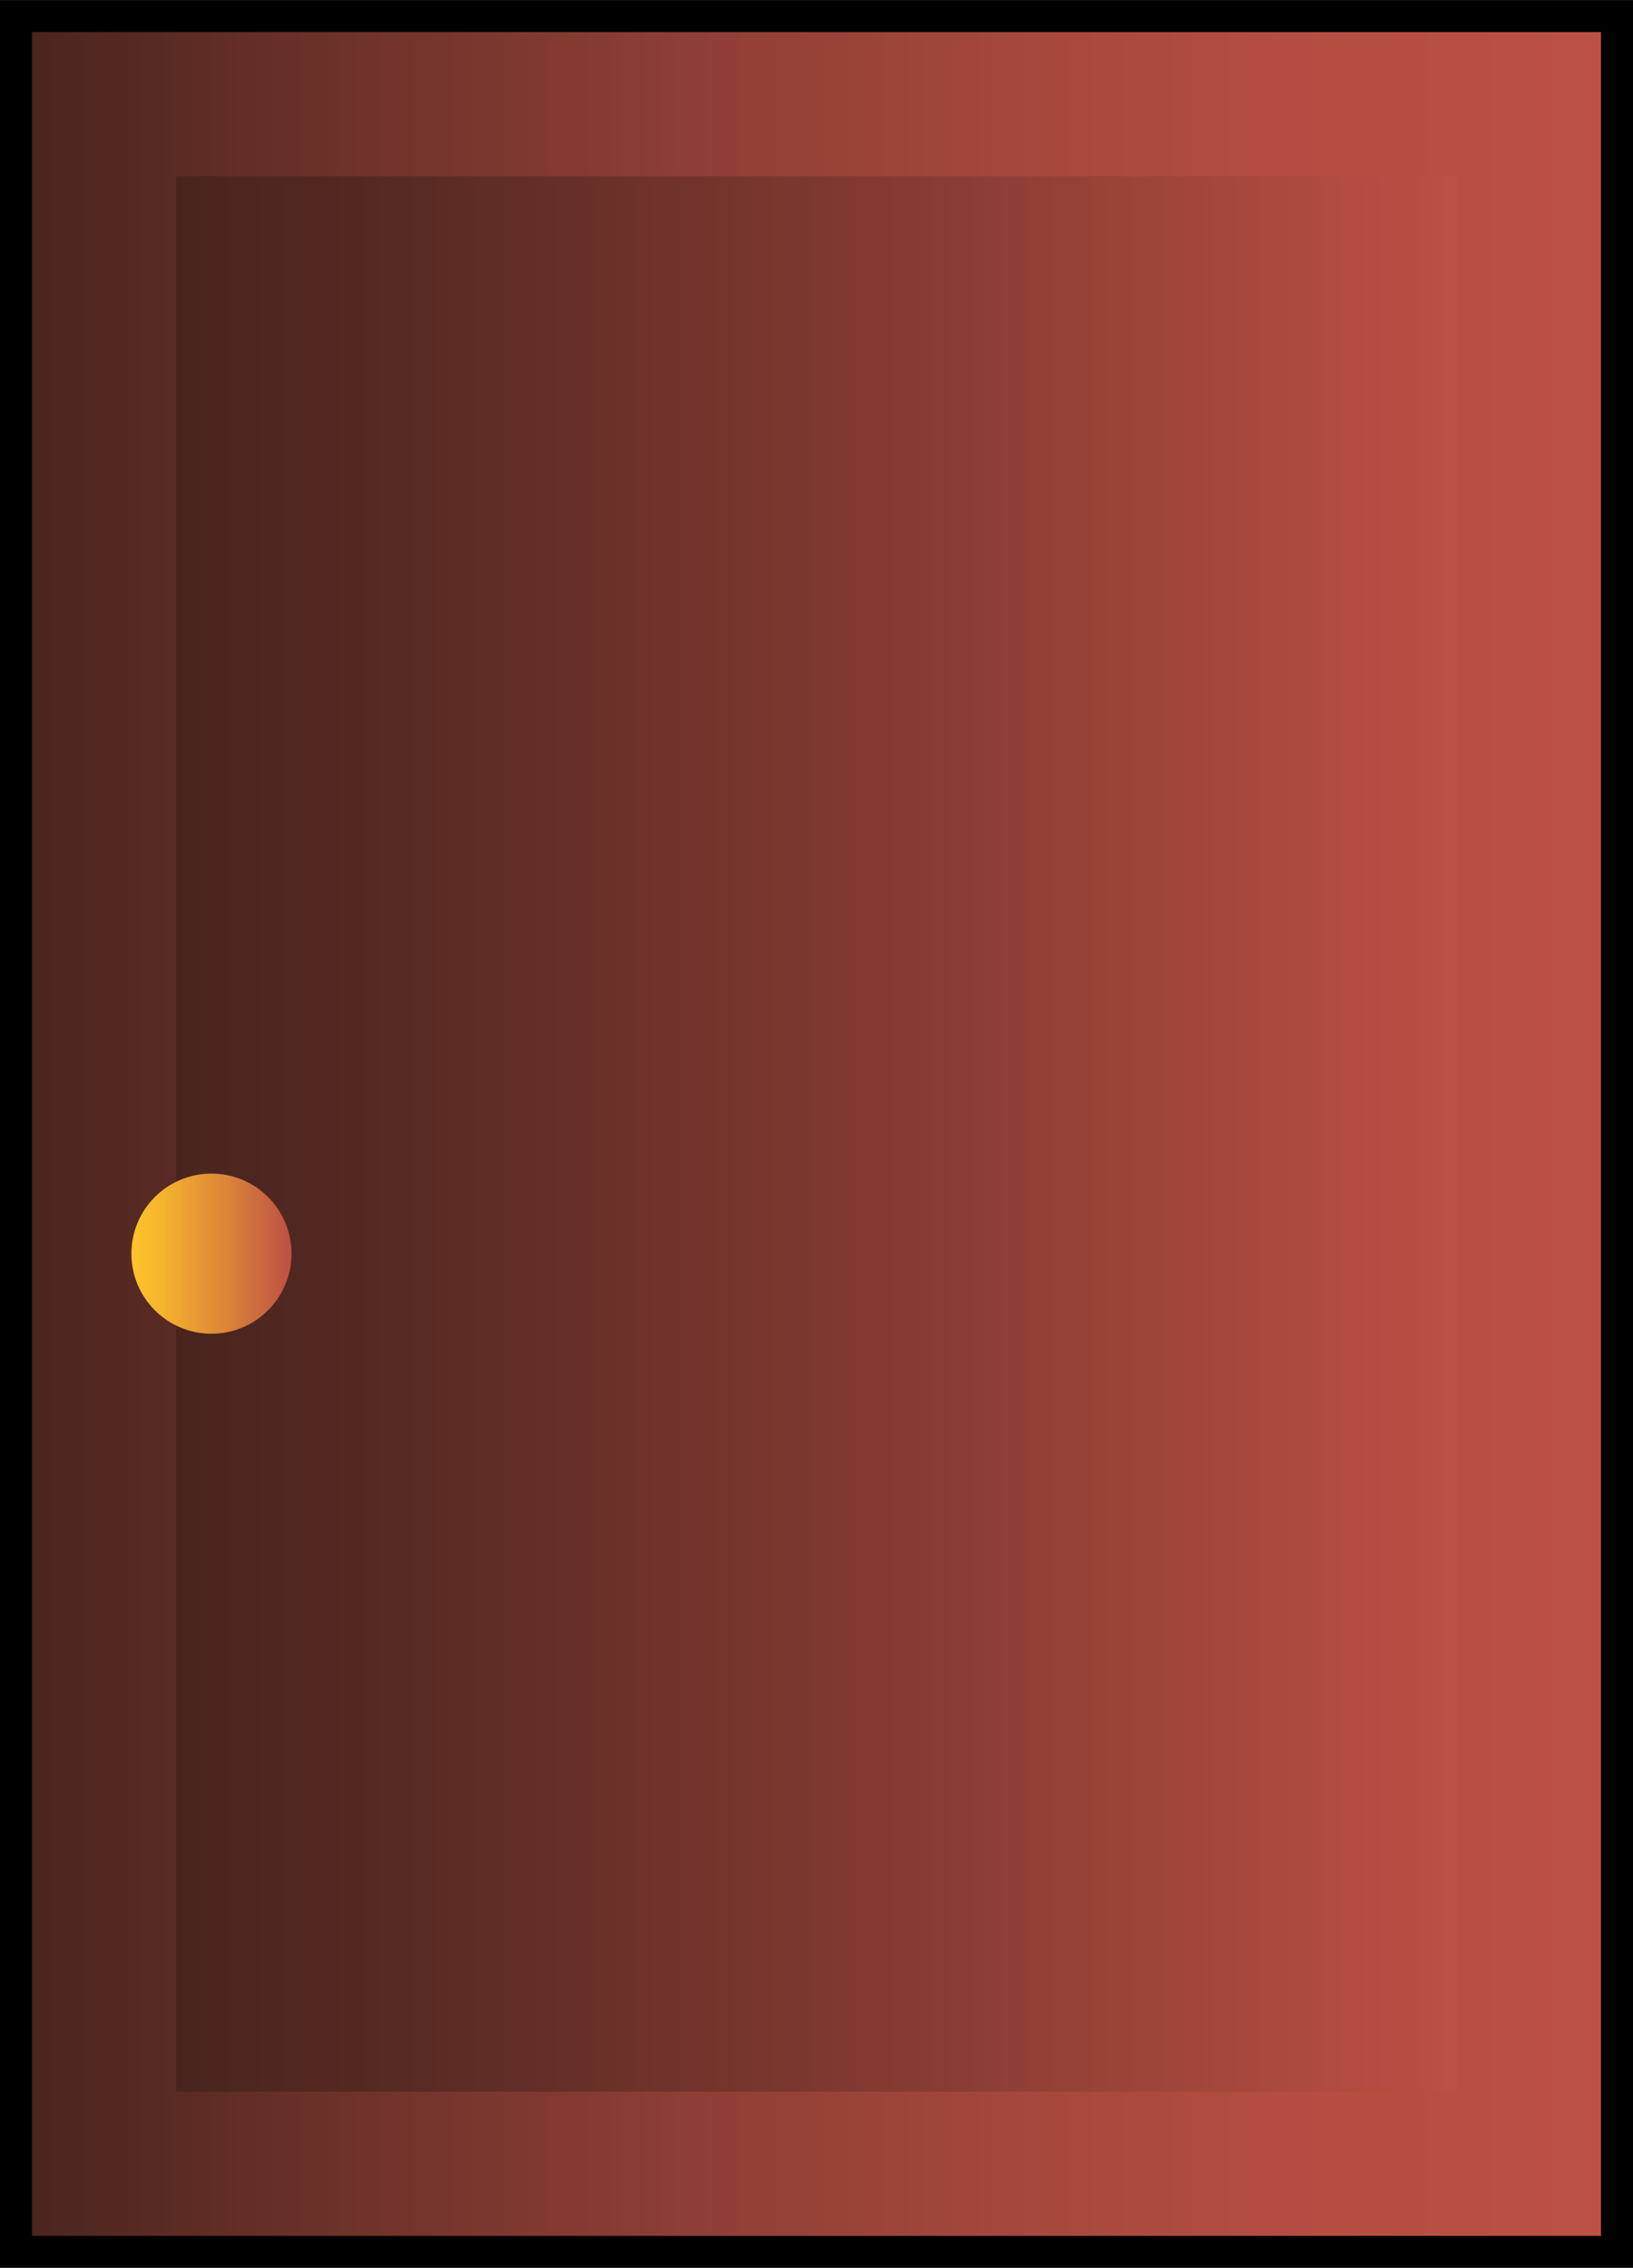 <svg id="Layer_1" data-name="Layer 1" xmlns="http://www.w3.org/2000/svg" xmlns:xlink="http://www.w3.org/1999/xlink" viewBox="0 0 51 70.805">
  <defs>
    <style>
      .cls-1 {
        stroke: #000;
        stroke-miterlimit: 10;
        fill: url(#linear-gradient);
      }

      .cls-2 {
        fill: url(#linear-gradient-2);
      }

      .cls-3 {
        fill: url(#linear-gradient-3);
      }
    </style>
    <linearGradient id="linear-gradient" x1="0.104" y1="35.013" x2="50.104" y2="35.013" gradientTransform="matrix(1, 0, 0, -1, 0, 70.026)" gradientUnits="userSpaceOnUse">
      <stop offset="0" stop-color="#bc5044"/>
      <stop offset="0.159" stop-color="#b74e42"/>
      <stop offset="0.359" stop-color="#a7483d"/>
      <stop offset="0.58" stop-color="#8e3e35"/>
      <stop offset="0.815" stop-color="#6a3129"/>
      <stop offset="1" stop-color="#49241e"/>
    </linearGradient>
    <linearGradient id="linear-gradient-2" x1="5.104" y1="35.013" x2="45.104" y2="35.013" gradientTransform="matrix(0, 1, 1, 0, -9.909, 9.909)" gradientUnits="userSpaceOnUse">
      <stop offset="0" stop-color="#bc5044"/>
      <stop offset="0.406" stop-color="#883c33"/>
      <stop offset="0.801" stop-color="#5a2b24"/>
      <stop offset="1" stop-color="#49241e"/>
    </linearGradient>
    <linearGradient id="linear-gradient-3" x1="41.5" y1="38.75" x2="46.5" y2="38.75" gradientTransform="matrix(-1, 0, 0, 1, 50.604, 0.39)" gradientUnits="userSpaceOnUse">
      <stop offset="0" stop-color="#bc5044"/>
      <stop offset="0.41" stop-color="#db8538"/>
      <stop offset="0.803" stop-color="#f5b32e"/>
      <stop offset="1" stop-color="#ffc42a"/>
    </linearGradient>
  </defs>
  <title>door2svg</title>
  <rect class="cls-1" x="0.104" y="0.11" width="50" height="69.805" transform="translate(50.604 70.416) rotate(-180)"/>
  <rect class="cls-2" x="-4.799" y="15.013" width="59.806" height="40" transform="translate(60.513 10.299) rotate(90)"/>
  <circle class="cls-3" cx="6.604" cy="39.14" r="2.5"/>
</svg>
